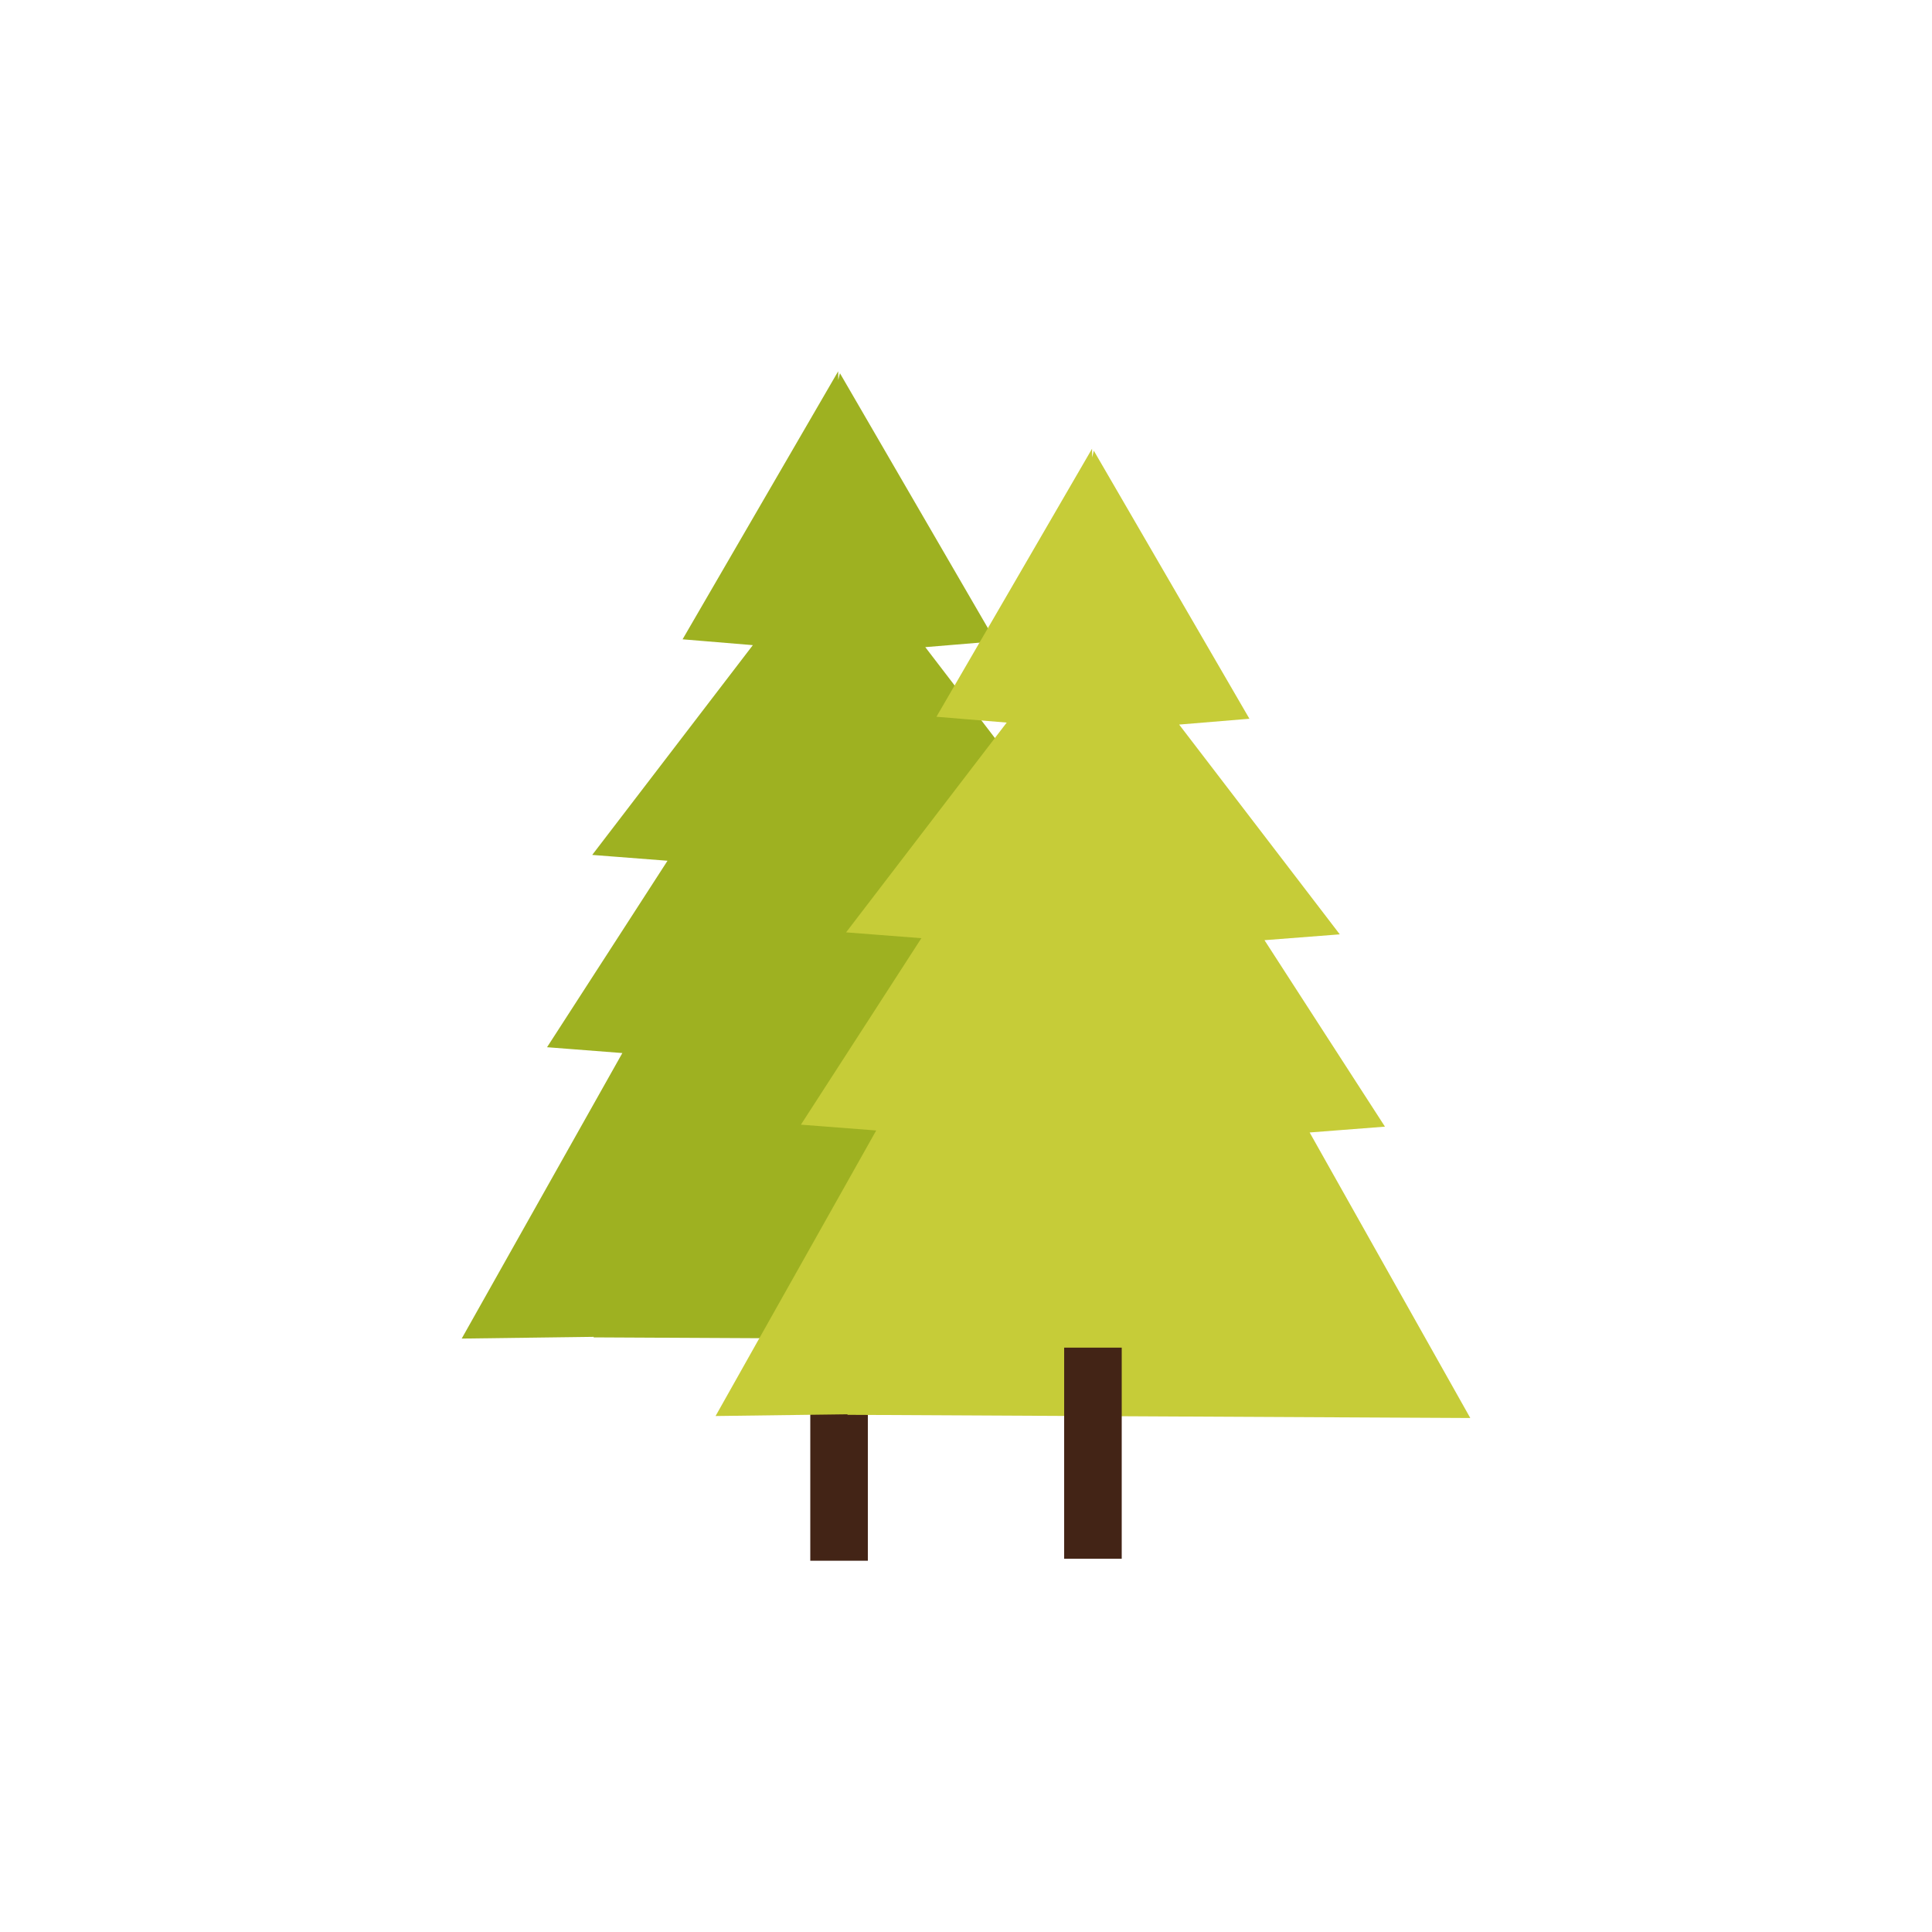 <?xml version="1.0" encoding="utf-8"?>
<!-- Generator: Adobe Illustrator 16.0.0, SVG Export Plug-In . SVG Version: 6.00 Build 0)  -->
<!DOCTYPE svg PUBLIC "-//W3C//DTD SVG 1.1//EN" "http://www.w3.org/Graphics/SVG/1.1/DTD/svg11.dtd">
<svg version="1.1" id="Layer_1" xmlns="http://www.w3.org/2000/svg" xmlns:xlink="http://www.w3.org/1999/xlink" x="0px" y="0px"
	 width="350px" height="350px" viewBox="0 0 350 350" enable-background="new 0 0 350 350" xml:space="preserve">
<g>
	<polygon fill="#9EB121" points="220.365,242.857 191.266,191.129 204.908,190.074 183.082,156.292 196.725,155.237 
		167.624,117.235 180.354,116.179 152.165,67.618 151.855,68.831 151.845,67.26 123.655,115.818 136.385,116.874 107.286,154.877 
		120.926,155.933 99.102,189.714 112.744,190.77 83.643,242.495 107.551,242.183 107.527,242.279 	"/>
	<rect x="146.791" y="230.6" fill="#432416" width="10.427" height="52.141"/>
	<polygon fill="#C6CC38" points="266.357,256.886 237.256,205.159 250.898,204.103 229.074,170.323 242.715,169.266 
		213.613,131.263 226.346,130.208 198.154,81.648 197.848,82.859 197.836,81.287 169.646,129.847 182.375,130.902 153.277,168.906 
		166.918,169.961 145.093,203.744 158.734,204.797 129.634,256.525 153.542,256.213 153.519,256.309 	"/>
	<rect x="192.783" y="244.138" fill="#432416" width="10.428" height="38.238"/>
</g>
</svg>

